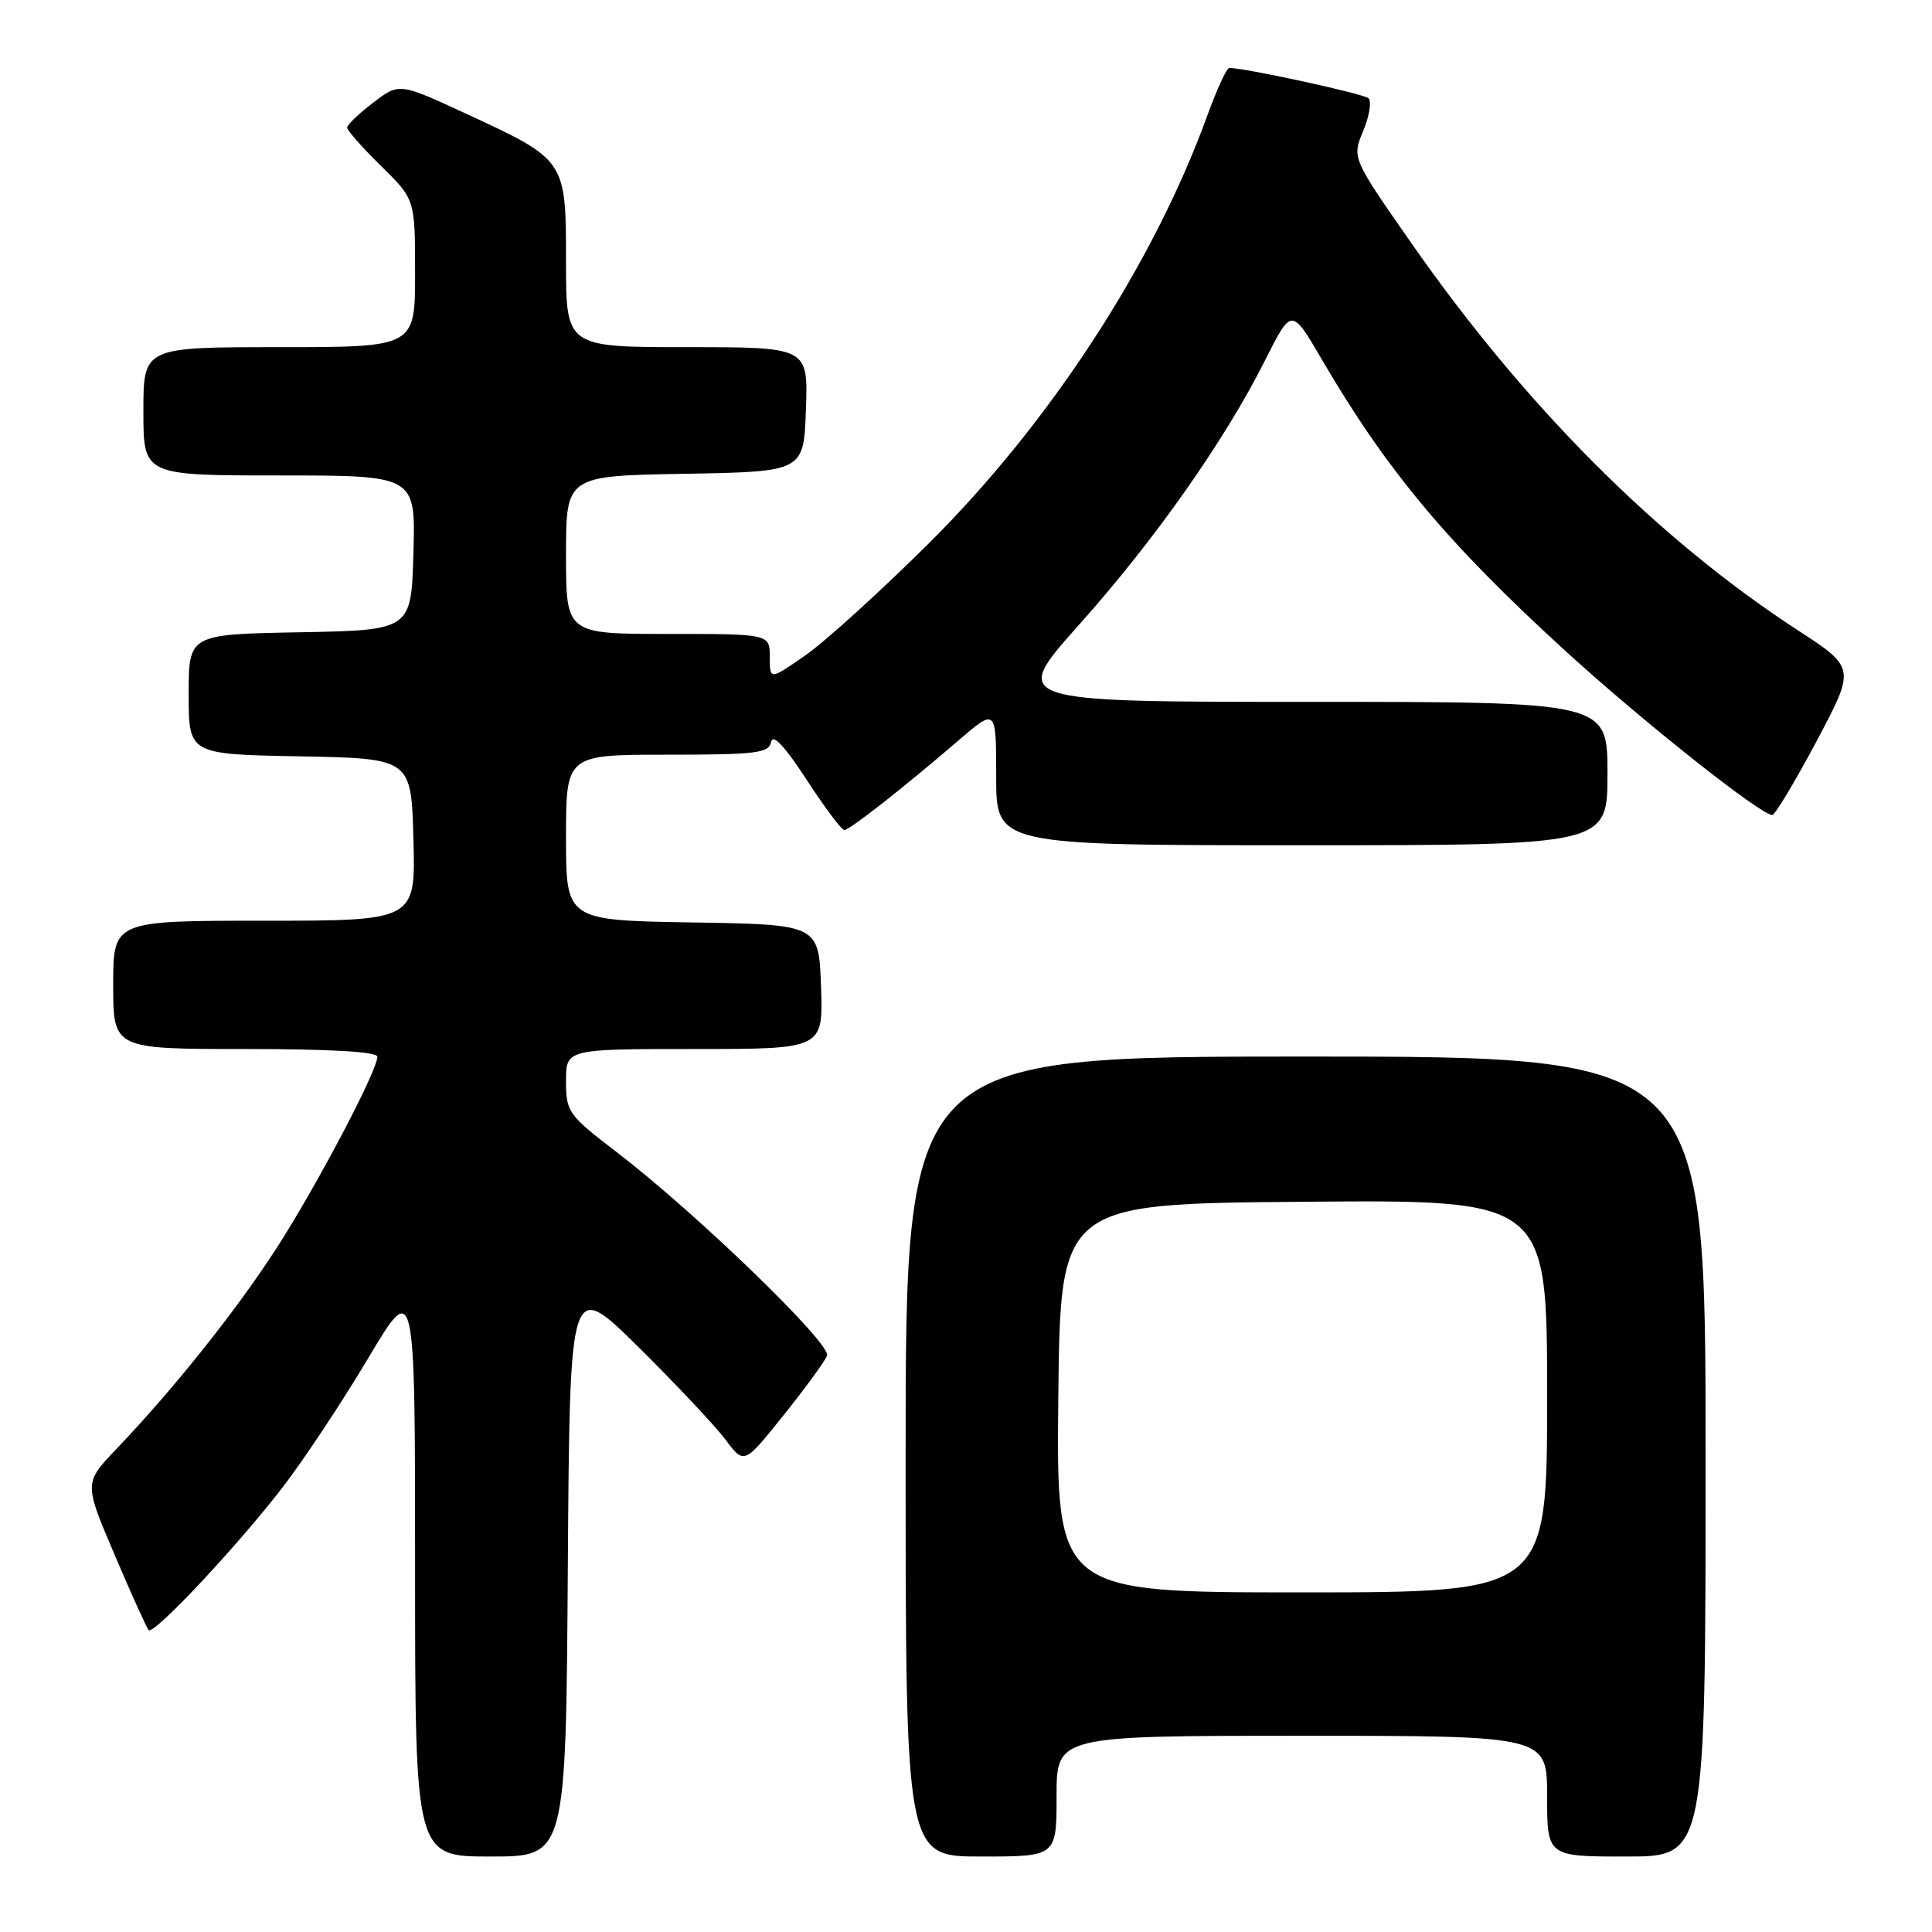 <?xml version="1.0" encoding="UTF-8" standalone="no"?>
<!DOCTYPE svg PUBLIC "-//W3C//DTD SVG 1.1//EN" "http://www.w3.org/Graphics/SVG/1.1/DTD/svg11.dtd" >
<svg xmlns="http://www.w3.org/2000/svg" xmlns:xlink="http://www.w3.org/1999/xlink" version="1.1" viewBox="0 0 256 256">
 <g >
 <path fill="currentColor"
d=" M 75.24 207.75 C 75.50 169.50 75.50 169.50 84.60 178.50 C 89.61 183.45 94.80 188.98 96.15 190.78 C 98.60 194.06 98.60 194.06 103.83 187.52 C 106.71 183.93 109.30 180.38 109.59 179.63 C 110.18 178.08 92.29 160.77 81.75 152.69 C 75.28 147.74 75.00 147.34 75.00 143.26 C 75.00 139.00 75.00 139.00 92.04 139.00 C 109.08 139.00 109.08 139.00 108.79 130.75 C 108.50 122.50 108.50 122.50 91.75 122.23 C 75.00 121.95 75.00 121.95 75.00 110.98 C 75.00 100.00 75.00 100.00 88.43 100.00 C 100.26 100.00 101.89 99.80 102.18 98.30 C 102.40 97.18 103.99 98.88 106.87 103.30 C 109.27 106.99 111.52 109.99 111.87 109.99 C 112.59 109.97 119.59 104.48 126.95 98.16 C 132.00 93.81 132.00 93.81 132.00 102.91 C 132.00 112.00 132.00 112.00 172.50 112.00 C 213.00 112.00 213.00 112.00 213.00 102.50 C 213.00 93.00 213.00 93.00 173.43 93.00 C 133.86 93.00 133.86 93.00 143.01 82.75 C 153.06 71.49 162.27 58.40 167.65 47.70 C 171.14 40.77 171.14 40.77 175.13 47.60 C 183.76 62.37 191.84 72.03 207.50 86.32 C 217.73 95.65 233.31 108.01 234.84 107.99 C 235.20 107.99 237.83 103.60 240.69 98.24 C 245.87 88.49 245.87 88.49 238.20 83.50 C 219.63 71.40 202.11 53.85 187.03 32.24 C 179.13 20.92 179.13 20.92 180.64 17.33 C 181.46 15.35 181.77 13.41 181.32 13.01 C 180.64 12.41 164.96 9.00 162.88 9.00 C 162.55 9.00 161.25 11.81 160.00 15.25 C 152.86 34.95 139.17 55.99 123.07 72.00 C 116.70 78.33 109.36 84.99 106.75 86.81 C 102.00 90.12 102.00 90.12 102.00 87.06 C 102.00 84.00 102.00 84.00 88.50 84.00 C 75.00 84.00 75.00 84.00 75.00 73.53 C 75.00 63.05 75.00 63.05 90.75 62.78 C 106.50 62.50 106.50 62.50 106.79 54.25 C 107.08 46.00 107.08 46.00 91.04 46.00 C 75.00 46.00 75.00 46.00 75.00 34.67 C 75.00 21.15 75.03 21.20 61.68 15.03 C 52.90 10.97 52.90 10.97 49.45 13.60 C 47.55 15.05 46.00 16.54 46.00 16.91 C 46.00 17.28 48.02 19.57 50.50 22.00 C 55.00 26.42 55.00 26.42 55.00 36.21 C 55.00 46.00 55.00 46.00 37.00 46.00 C 19.00 46.00 19.00 46.00 19.00 54.50 C 19.00 63.00 19.00 63.00 37.03 63.00 C 55.07 63.00 55.07 63.00 54.78 73.25 C 54.50 83.50 54.50 83.50 39.75 83.78 C 25.00 84.05 25.00 84.05 25.00 92.00 C 25.00 99.95 25.00 99.95 39.75 100.22 C 54.50 100.50 54.50 100.50 54.78 111.25 C 55.07 122.00 55.07 122.00 35.03 122.00 C 15.00 122.00 15.00 122.00 15.00 130.50 C 15.00 139.00 15.00 139.00 32.50 139.00 C 43.75 139.00 50.00 139.36 50.00 140.02 C 50.00 141.91 41.82 157.41 36.52 165.58 C 31.13 173.88 22.99 184.07 15.42 192.00 C 11.13 196.50 11.13 196.50 15.18 206.00 C 17.40 211.22 19.44 215.72 19.70 216.00 C 20.36 216.69 31.46 204.86 37.50 197.01 C 40.25 193.44 45.31 185.80 48.75 180.03 C 55.00 169.53 55.00 169.53 55.00 207.77 C 55.00 246.00 55.00 246.00 64.99 246.00 C 74.98 246.00 74.98 246.00 75.24 207.75 Z  M 140.00 238.00 C 140.00 230.00 140.00 230.00 172.50 230.00 C 205.00 230.00 205.00 230.00 205.00 238.00 C 205.00 246.00 205.00 246.00 215.50 246.00 C 226.00 246.00 226.00 246.00 226.00 193.00 C 226.00 140.00 226.00 140.00 173.00 140.00 C 120.00 140.00 120.00 140.00 120.00 193.00 C 120.00 246.00 120.00 246.00 130.00 246.00 C 140.00 246.00 140.00 246.00 140.00 238.00 Z  M 140.23 185.25 C 140.50 159.50 140.50 159.50 172.75 159.24 C 205.00 158.97 205.00 158.97 205.00 184.99 C 205.00 211.00 205.00 211.00 172.48 211.00 C 139.97 211.00 139.97 211.00 140.23 185.25 Z "/>
</g>
</svg>